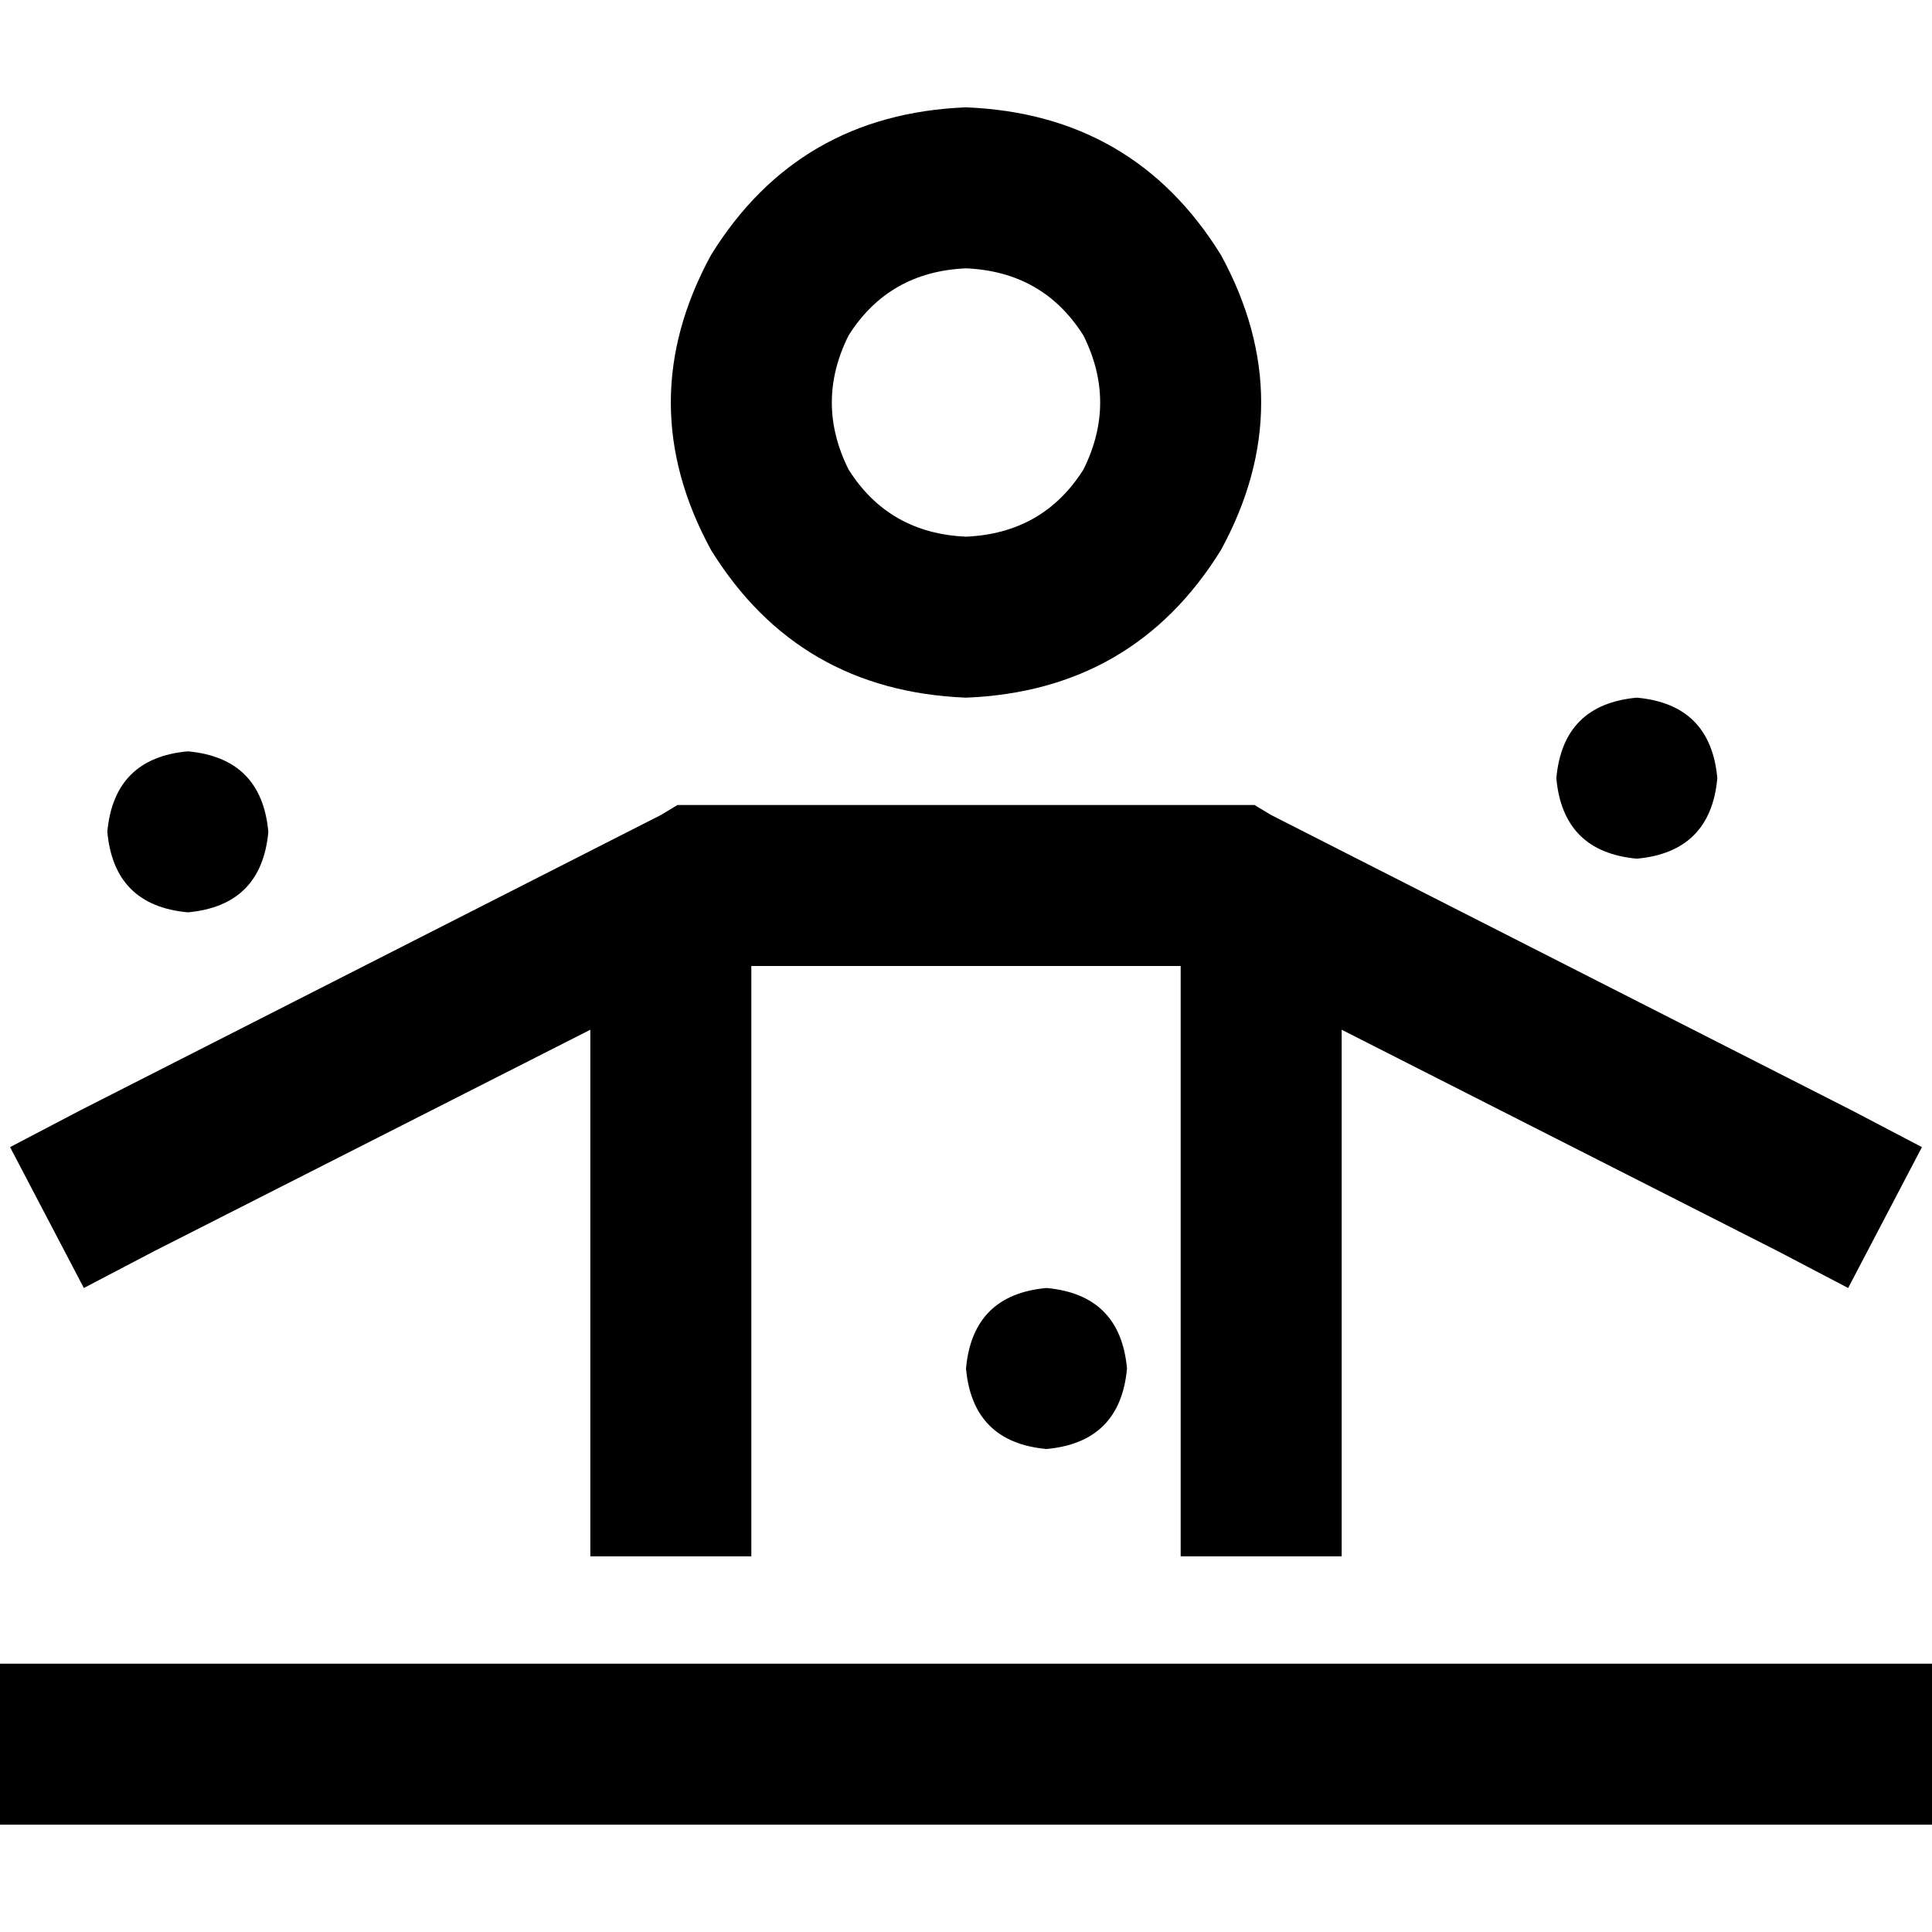 <svg xmlns="http://www.w3.org/2000/svg" viewBox="0 0 512 512">
  <path d="M 256 142.222 Q 276.444 141.333 287.111 124.444 Q 296 106.667 287.111 88.889 Q 276.444 72 256 71.111 Q 235.556 72 224.889 88.889 Q 216 106.667 224.889 124.444 Q 235.556 141.333 256 142.222 L 256 142.222 Z M 256 28.444 Q 300.444 30.222 323.556 67.556 Q 344.889 106.667 323.556 145.778 Q 300.444 183.111 256 184.889 Q 211.556 183.111 188.444 145.778 Q 167.111 106.667 188.444 67.556 Q 211.556 30.222 256 28.444 L 256 28.444 Z M 179.556 213.333 L 184.889 213.333 L 327.111 213.333 L 332.444 213.333 L 336.889 216 L 490.667 294.222 L 509.333 304 L 489.778 341.333 L 471.111 331.556 L 355.556 272.889 L 355.556 412.444 L 312.889 412.444 L 312.889 256 L 199.111 256 L 199.111 412.444 L 156.444 412.444 L 156.444 272.889 L 40.889 331.556 L 22.222 341.333 L 2.667 304 L 21.333 294.222 L 175.111 216 L 179.556 213.333 L 179.556 213.333 Z M 0 440.889 L 21.333 440.889 L 490.667 440.889 L 512 440.889 L 512 483.556 L 490.667 483.556 L 21.333 483.556 L 0 483.556 L 0 440.889 L 0 440.889 Z M 49.778 199.111 Q 69.333 200.889 71.111 220.444 Q 69.333 240 49.778 241.778 Q 30.222 240 28.444 220.444 Q 30.222 200.889 49.778 199.111 L 49.778 199.111 Z M 256 362.667 Q 257.778 343.111 277.333 341.333 Q 296.889 343.111 298.667 362.667 Q 296.889 382.222 277.333 384 Q 257.778 382.222 256 362.667 L 256 362.667 Z M 433.778 184.889 Q 453.333 186.667 455.111 206.222 Q 453.333 225.778 433.778 227.556 Q 414.222 225.778 412.444 206.222 Q 414.222 186.667 433.778 184.889 L 433.778 184.889 Z" />
</svg>
